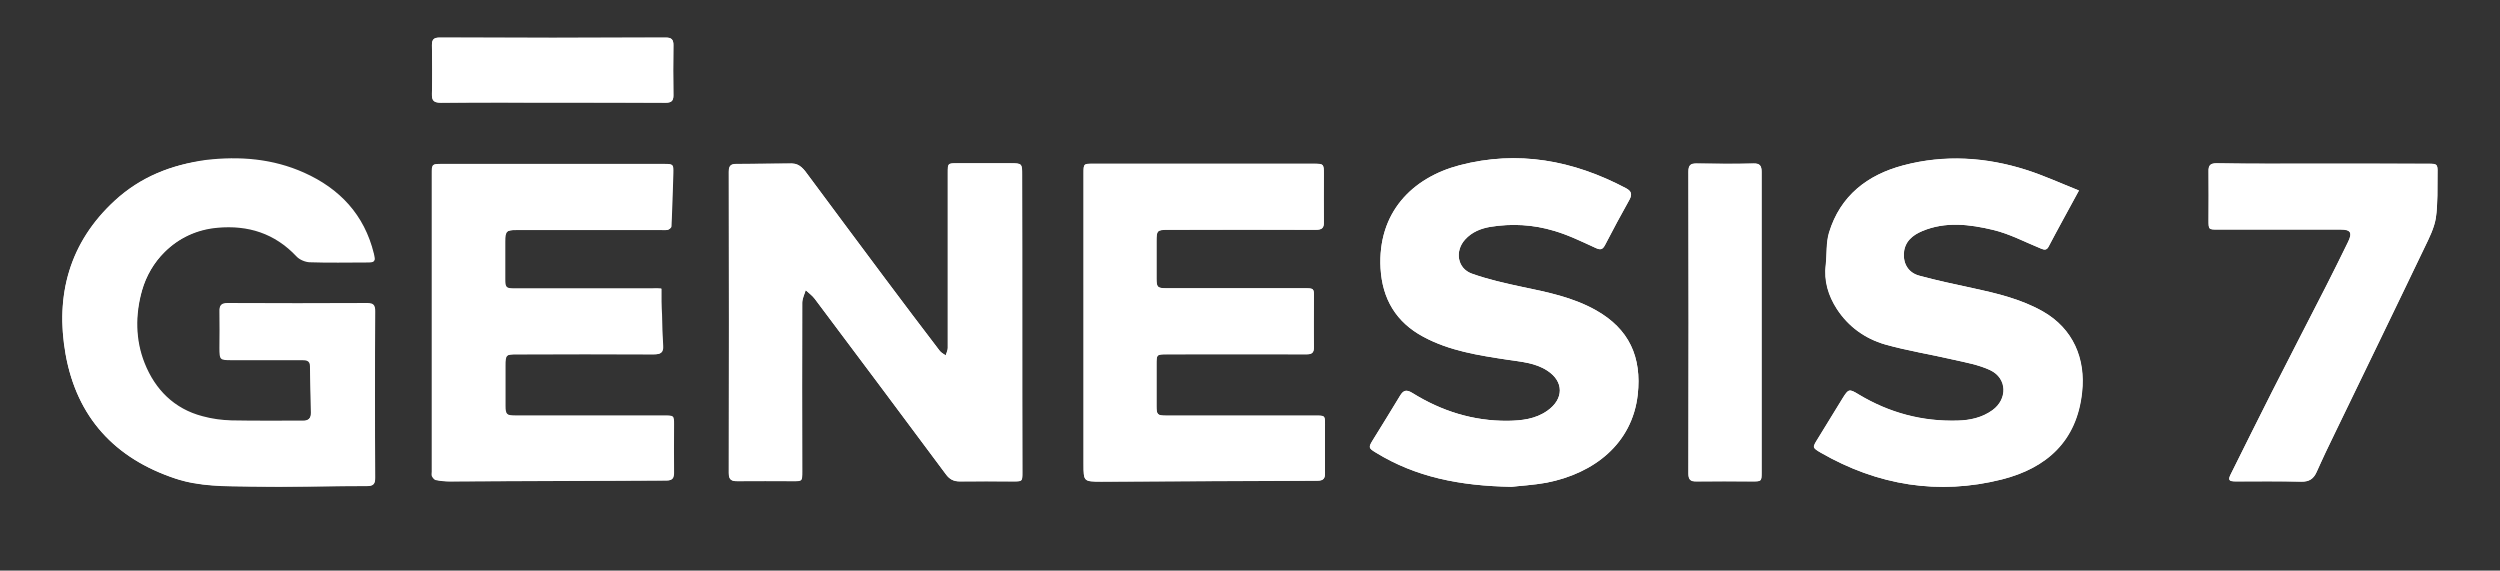 <?xml version="1.0" encoding="utf-8"?>
<!-- Generator: Adobe Illustrator 27.2.0, SVG Export Plug-In . SVG Version: 6.00 Build 0)  -->
<svg version="1.1" id="Capa_1" xmlns="http://www.w3.org/2000/svg" xmlns:xlink="http://www.w3.org/1999/xlink" x="0px" y="0px"
	 viewBox="0 0 1080 246.5" style="enable-background:new 0 0 1080 246.5;" xml:space="preserve">
<rect x="0" y="0" width="1080" height="246.5" fill="#333333" stroke="none"/>
<style type="text/css">
	.st0{fill:#FFFFFF;}
	.st1{fill:none;stroke:#F79500;stroke-width:13.206;stroke-miterlimit:10;}
	.st2{fill:#F79500;}
	.st3{fill:#2FA3F7;}
	.st4{fill:#9C9CFF;}
	.st5{fill:#FF3366;}
	.st6{fill:#FF61FB;}
	.st7{fill:#FF60FA;}
	.st8{fill:#9A9AFF;}
</style>
<g>
	<g>
		<path class="st0" d="M441.6,139.6C441.6,139.6,441.6,139.6,441.6,139.6c0-21.4,0-42.8,0-64.2c0-4.6-0.1-4.8-4.9-4.8
			c-7.7,0-15.4,0-23.1,0c-4.1,0-4.1,0-4.1,4.1c0,25.2,0,50.5,0,75.7c0,1.1-0.6,2.1-0.9,3.2c-0.9-0.7-2-1.2-2.6-2
			c-7.9-10.3-15.7-20.7-23.5-31.1c-11.1-14.8-22.1-29.7-33.2-44.6c-1.8-2.5-3.7-5.1-7.1-5.2c-8.1,0-16.1,0.2-24.2,0.2
			c-2.4,0-3.1,1.1-3.1,3.4c0.1,43.4,0,86.7,0,130.1c0,2.8,1,3.5,3.7,3.5c8-0.1,16,0,23.9,0c4.1,0,4.1,0,4.1-4.1
			c0-24.3-0.1-48.7,0-73c0-1.8,0.9-3.6,1.5-5.4c1.3,1.2,2.9,2.3,3.9,3.7c19,25.3,37.9,50.6,56.8,76c1.5,2,3.2,2.9,5.8,2.9
			c7.7-0.1,15.4,0,23.1,0c4,0,4,0,4-3.9C441.6,182.6,441.6,161.1,441.6,139.6z M162,170.5C162,170.5,162,170.5,162,170.5
			c0-12,0-24.1,0.1-36.1c0-2.4-0.6-3.5-3.3-3.5c-20.2,0.1-40.4,0.1-60.6,0c-2.5,0-3.3,0.9-3.2,3.3c0.1,5.3,0,10.6,0,16
			c0,5,0.1,5.1,5.2,5.1c10.2,0,20.3,0,30.5,0c1.8,0,3.4,0.2,3.4,2.6c0.1,6.7,0.3,13.4,0.4,20.1c0.1,2.6-1.2,3.8-3.8,3.7
			c-10.2,0-20.5,0.1-30.7-0.1c-4.2-0.1-8.5-0.7-12.5-1.8c-12.3-3.2-20.5-11.6-25-22.9c-4-10-4.1-20.9-1.1-31.5
			c1.8-6.3,5.2-12.1,9.8-16.7c6.2-6.1,14.1-9.8,22.9-10.6c13.3-1.2,24.9,2.5,34.2,12.4c1.3,1.4,3.7,2.4,5.6,2.5
			c8.3,0.3,16.6,0.1,24.8,0.1c3.4,0,3.6-0.2,2.8-3.6c-4.1-16.7-14.7-28-30.1-34.9c-13.6-6.1-27.9-7.2-42.5-5.5
			C74,71.2,60.7,76.6,49.7,86.7c-19.6,18-25.9,40.8-21.3,66.4c4.8,27.2,21.2,45,47.5,53.7c10.3,3.4,21,3.3,31.6,3.4
			c17,0.3,34.1-0.2,51.1-0.2c2.8,0,3.5-1,3.5-3.6C162,194.4,162,182.5,162,170.5z M468.1,139.3C468.1,139.3,468.1,139.3,468.1,139.3
			c0,20.4,0,40.8,0,61.2c0,7.4,0,7.5,7.6,7.5c31.1-0.1,62.2-0.3,93.4-0.4c2.7,0,3.4-1,3.3-3.5c-0.1-6.9,0-13.8,0-20.7
			c0-3.9,0-3.9-4-3.9c-21.6,0-43.2,0-64.7,0c-3.7,0-4.1-0.4-4.1-4.1c0-6,0-12,0-18c0-4.3,0.1-4.4,4.5-4.4c20.1,0,40.2,0,60.3,0
			c2.4,0,3.3-0.7,3.2-3.2c-0.1-7.1,0-14.2,0-21.3c0-4,0-4-4.1-4c-19.8,0-39.6,0-59.4,0c-4.1,0-4.5-0.4-4.5-4.3c0-5.3,0-10.6,0-16
			c0-4.7,0.3-5,5.1-5c21.3,0,42.6-0.1,63.8,0c2.6,0,3.5-0.8,3.4-3.4c-0.1-6.9,0-13.8,0-20.7c0-4.3-0.1-4.4-4.5-4.4
			c-31.7,0-63.4,0-95.2,0c-4.1,0-4.1,0-4.1,4.1C468.1,96.3,468.1,117.8,468.1,139.3z M285.7,124.7c-1.2-0.1-2.4-0.1-3.5-0.1
			c-20,0-40,0-60,0c-3.5,0-3.9-0.5-3.9-3.9c0-5.4,0-10.8,0-16.3c0-4.6,0.6-5.1,5.1-5.1c20.9,0,41.8,0,62.7,0c0.9,0,1.8,0.2,2.6-0.1
			c0.6-0.2,1.4-0.9,1.4-1.4c0.3-7.6,0.6-15.3,0.8-22.9c0.1-4,0-4.1-4.1-4.1c-31.9,0-63.9,0-95.8,0c-4.2,0-4.2,0-4.2,4.3
			c0,42.9,0,85.8,0,128.6c0,0.7-0.2,1.5,0.1,2c0.3,0.7,1,1.5,1.6,1.6c1.9,0.4,3.9,0.6,5.9,0.6c31.2-0.1,62.5-0.3,93.7-0.4
			c2.3,0,3.1-0.8,3.1-3.1c-0.1-7,0-14,0-21c0-3.9,0-3.9-4-3.9c-21.5,0-43,0-64.5,0c-3.8,0-4.3-0.5-4.3-4.2c0-5.8,0-11.6,0-17.4
			c0-4.6,0.3-4.9,4.9-4.9c19.8,0,39.6,0,59.4,0c2.7,0,4-0.6,3.8-3.6c-0.3-4.5-0.4-9-0.5-13.6C285.7,132.2,285.7,128.6,285.7,124.7z
			 M653,210.3c3.1-0.4,9.2-0.7,15.2-1.8c20.4-4,36.9-16.7,39.3-38c1.8-16.3-3.7-28.4-18.1-36.5c-10-5.6-20.9-7.8-32-10.1
			c-7.3-1.5-14.6-3.2-21.6-5.7c-6.2-2.2-7.4-9.7-2.9-14.7c2.9-3.2,6.8-4.8,10.9-5.5c9.3-1.5,18.5-1,27.5,1.7
			c6.2,1.8,12.1,4.7,18,7.4c2.1,0.9,3,0.8,4.1-1.3c3.4-6.6,6.9-13.1,10.5-19.5c1.3-2.4,0.9-3.7-1.5-5c-22.8-12.1-46.7-16.5-71.9-9.9
			c-20.5,5.4-35.4,20.5-34.1,44.5c0.7,13.2,6.7,23.3,18.5,29.6c11.3,6.1,23.8,8,36.3,9.9c5.9,0.9,12,1.3,17.2,4.7
			c7.3,4.7,7.2,12.3,0.1,17.3c-5.2,3.7-11.2,4.3-17.2,4.4c-14.9,0.1-28.6-4.2-41.1-12c-2.6-1.6-3.9-1.3-5.4,1.2
			c-3.8,6.3-7.7,12.6-11.6,18.9c-2.1,3.4-2.1,3.7,1.3,5.7C611.5,206,630.3,209.9,653,210.3z M898.1,82.3c-7.9-3.1-15.2-6.5-22.7-8.9
			c-17.4-5.5-35.2-6.6-53-2c-15.6,4.1-27.4,13.1-32.2,29.1c-1.3,4.4-0.9,9.3-1.4,13.9c-0.8,7,1.1,13.3,4.8,19.1
			c5,7.6,12.2,12.8,20.8,15.3c9.7,2.8,19.7,4.3,29.6,6.6c5.3,1.2,10.9,2.2,15.8,4.5c7.4,3.4,7.7,12.5,1,17.3
			c-4.5,3.3-9.7,4.4-15,4.5c-15.4,0.4-29.6-3.4-42.8-11.3c-4.1-2.5-4.4-2.4-6.9,1.6c-3.6,5.8-7.2,11.7-10.8,17.6
			c-2.3,3.7-2.3,3.8,1.4,6c24.6,14.1,50.8,18.4,78.2,11.5c19.3-4.9,32.4-16.5,34.6-37.7c1.6-14.4-3.8-27.4-17-34.9
			c-9.4-5.3-19.7-7.7-30.1-10c-7.8-1.7-15.6-3.3-23.2-5.4c-4.6-1.2-7-5-6.7-9.6c0.3-5.1,3.7-7.9,8-9.7c10-4.2,20.4-2.9,30.5-0.5
			c7.2,1.7,13.9,5.3,20.8,8.1c1.4,0.6,2.4,0.7,3.2-0.8C889,98.8,893.3,91.1,898.1,82.3z M1003.4,70.7c-15.3,0-30.5,0.1-45.8-0.1
			c-2.8,0-3.6,0.9-3.5,3.6c0.1,7,0,14,0,21c0,4,0,4,3.9,4c17.7,0,35.5,0,53.2,0c4.3,0,5.1,1.4,3.2,5.3c-3.2,6.4-6.4,12.9-9.6,19.3
			c-7.7,15.2-15.6,30.3-23.3,45.5c-6,11.8-11.8,23.6-17.7,35.4c-1.4,2.7-1,3.3,2,3.3c9.5,0,18.9-0.1,28.4,0.1
			c3.4,0.1,5.3-1.3,6.6-4.2c2.5-5.7,5.2-11.3,7.9-16.8c12.9-26.7,25.9-53.3,38.7-80.1c2-4.1,4.2-8.4,4.9-12.9
			c0.9-6.4,0.6-12.9,0.7-19.4c0.1-3.7-0.2-3.9-3.8-3.9C1033.9,70.7,1018.6,70.7,1003.4,70.7z M761,139.6c0-21.8,0-43.6,0-65.3
			c0-2.6-0.7-3.7-3.5-3.6c-8.2,0.2-16.4,0.1-24.5,0c-2.7,0-3.6,0.8-3.6,3.5c0.1,43.5,0.1,86.9,0,130.4c0,2.5,0.7,3.5,3.4,3.4
			c8.1-0.1,16.2,0,24.2,0c3.9,0,4,0,4-3.9C761,182.6,761,161.1,761,139.6z M238.9,44.3c16.2,0,32.5,0,48.7,0c2.3,0,3.4-0.6,3.3-3.2
			c-0.1-7.2-0.1-14.4,0-21.6c0-2.4-0.8-3.3-3.2-3.3c-32.6,0.1-65.2,0.1-97.8,0c-2.4,0-3.3,0.8-3.3,3.2c0.1,7,0.2,14,0,21
			c-0.1,3,0.8,3.9,3.8,3.9C206.6,44.2,222.7,44.3,238.9,44.3z"/>
		<path class="st0" d="M441.6,139.6c0,21.5,0,43,0,64.4c0,3.9,0,3.9-4,3.9c-7.7,0-15.4-0.1-23.1,0c-2.5,0-4.3-0.9-5.8-2.9
			c-18.9-25.4-37.8-50.7-56.8-76c-1.1-1.4-2.6-2.5-3.9-3.7c-0.5,1.8-1.4,3.6-1.5,5.4c-0.1,24.3,0,48.7,0,73c0,4.1,0,4.1-4.1,4.1
			c-8,0-16-0.1-23.9,0c-2.6,0-3.7-0.6-3.7-3.5c0.1-43.4,0.1-86.7,0-130.1c0-2.4,0.7-3.4,3.1-3.4c8.1,0,16.1-0.2,24.2-0.2
			c3.5,0,5.3,2.7,7.1,5.2c11,14.9,22.1,29.7,33.2,44.6c7.8,10.4,15.6,20.8,23.5,31.1c0.7,0.9,1.7,1.4,2.6,2c0.3-1.1,0.9-2.1,0.9-3.2
			c0-25.2,0-50.5,0-75.7c0-4.1,0-4.1,4.1-4.1c7.7,0,15.4,0,23.1,0c4.8,0,4.9,0.1,4.9,4.8C441.6,96.9,441.6,118.2,441.6,139.6
			C441.6,139.6,441.6,139.6,441.6,139.6z"/>
		<path class="st0" d="M162,170.5c0,11.9-0.1,23.9,0,35.8c0,2.6-0.7,3.6-3.5,3.6c-17,0-34.1,0.5-51.1,0.2c-10.6-0.2-21.3,0-31.6-3.4
			c-26.2-8.7-42.6-26.5-47.5-53.7c-4.5-25.6,1.7-48.4,21.3-66.4c11-10.1,24.3-15.5,39.1-17.2c14.6-1.7,28.9-0.6,42.5,5.5
			c15.4,6.9,26,18.1,30.1,34.9c0.8,3.3,0.6,3.6-2.8,3.6c-8.3,0-16.6,0.2-24.8-0.1c-1.9-0.1-4.3-1.1-5.6-2.5
			c-9.4-10-20.9-13.6-34.2-12.4c-8.9,0.8-16.7,4.4-22.9,10.6c-4.6,4.5-8,10.3-9.8,16.7c-3,10.6-2.9,21.4,1.1,31.5
			c4.5,11.3,12.7,19.7,25,22.9c4.1,1.1,8.3,1.7,12.5,1.8c10.2,0.3,20.5,0.1,30.7,0.1c2.6,0,3.8-1.1,3.8-3.7
			c-0.2-6.7-0.3-13.4-0.4-20.1c0-2.4-1.6-2.6-3.4-2.6c-10.2,0-20.3,0-30.5,0c-5,0-5.2-0.1-5.2-5.1c0-5.3,0.1-10.6,0-16
			c-0.1-2.4,0.7-3.3,3.2-3.3c20.2,0.1,40.4,0.1,60.6,0c2.7,0,3.3,1.1,3.3,3.5C162,146.5,162,158.5,162,170.5
			C162,170.5,162,170.5,162,170.5z"/>
		<path class="st0" d="M468.1,139.3c0-21.5,0-43,0-64.4c0-4.1,0-4.1,4.1-4.1c31.7,0,63.4,0,95.2,0c4.4,0,4.5,0.1,4.5,4.4
			c0,6.9-0.1,13.8,0,20.7c0.1,2.6-0.8,3.4-3.4,3.4c-21.3-0.1-42.6,0-63.8,0c-4.8,0-5.1,0.3-5.1,5c0,5.3,0,10.6,0,16
			c0,3.9,0.5,4.3,4.5,4.3c19.8,0,39.6,0,59.4,0c4.1,0,4.2,0,4.1,4c0,7.1-0.2,14.2,0,21.3c0,2.5-0.8,3.2-3.2,3.2
			c-20.1-0.1-40.2,0-60.3,0c-4.4,0-4.5,0.1-4.5,4.4c0,6,0,12,0,18c0,3.6,0.5,4.1,4.1,4.1c21.6,0,43.2,0,64.7,0c3.9,0,4,0,4,3.9
			c0,6.9-0.1,13.8,0,20.7c0,2.5-0.6,3.5-3.3,3.5c-31.1,0.1-62.2,0.3-93.4,0.4c-7.6,0-7.6-0.1-7.6-7.5
			C468.1,180.1,468.1,159.7,468.1,139.3C468.1,139.3,468.1,139.3,468.1,139.3z"/>
		<path class="st0" d="M285.7,124.7c0,3.9-0.1,7.6,0,11.2c0.1,4.5,0.2,9.1,0.5,13.6c0.2,3-1.1,3.6-3.8,3.6
			c-19.8-0.1-39.6-0.1-59.4,0c-4.6,0-4.8,0.3-4.9,4.9c0,5.8,0,11.6,0,17.4c0,3.7,0.5,4.2,4.3,4.2c21.5,0,43,0,64.5,0c4,0,4,0,4,3.9
			c0,7-0.1,14,0,21c0,2.3-0.7,3.1-3.1,3.1c-31.2,0.1-62.5,0.3-93.7,0.4c-2,0-3.9-0.2-5.9-0.6c-0.6-0.1-1.3-1-1.6-1.6
			c-0.3-0.6-0.1-1.4-0.1-2c0-42.9,0-85.8,0-128.6c0-4.3,0-4.3,4.2-4.3c31.9,0,63.9,0,95.8,0c4.1,0,4.2,0,4.1,4.1
			c-0.2,7.6-0.4,15.3-0.8,22.9c0,0.5-0.8,1.2-1.4,1.4c-0.8,0.2-1.8,0.1-2.6,0.1c-20.9,0-41.8,0-62.7,0c-4.5,0-5.1,0.5-5.1,5.1
			c0,5.4,0,10.8,0,16.3c0,3.5,0.5,3.9,3.9,3.9c20,0,40,0,60,0C283.3,124.5,284.5,124.6,285.7,124.7z"/>
		<path class="st0" d="M653,210.3c-22.7-0.4-41.5-4.3-58.5-14.7c-3.4-2.1-3.4-2.3-1.3-5.7c3.9-6.3,7.8-12.6,11.6-18.9
			c1.5-2.5,2.8-2.8,5.4-1.2c12.6,7.8,26.2,12.1,41.1,12c6-0.1,12-0.7,17.2-4.4c7.1-5,7.2-12.6-0.1-17.3c-5.2-3.4-11.3-3.8-17.2-4.7
			c-12.5-1.9-25-3.8-36.3-9.9c-11.8-6.3-17.7-16.4-18.5-29.6c-1.3-24,13.6-39.1,34.1-44.5c25.2-6.6,49.1-2.1,71.9,9.9
			c2.3,1.2,2.8,2.6,1.5,5c-3.6,6.5-7.1,12.9-10.5,19.5c-1.1,2.1-2,2.3-4.1,1.3c-5.9-2.7-11.8-5.6-18-7.4c-8.9-2.7-18.2-3.2-27.5-1.7
			c-4.1,0.7-8,2.2-10.9,5.5c-4.5,4.9-3.4,12.4,2.9,14.7c7,2.5,14.3,4.1,21.6,5.7c11,2.3,22,4.5,32,10.1
			c14.4,8.1,19.9,20.3,18.1,36.5c-2.4,21.2-19,34-39.3,38C662.2,209.6,656.1,209.9,653,210.3z"/>
		<path class="st0" d="M898.1,82.3c-4.8,8.8-9,16.6-13.2,24.3c-0.8,1.5-1.8,1.4-3.2,0.8c-6.9-2.8-13.6-6.4-20.8-8.1
			c-10-2.4-20.4-3.7-30.5,0.5c-4.3,1.8-7.7,4.6-8,9.7c-0.2,4.6,2.1,8.4,6.7,9.6c7.7,2.1,15.5,3.7,23.2,5.4
			c10.4,2.2,20.7,4.7,30.1,10c13.2,7.5,18.5,20.5,17,34.9c-2.3,21.2-15.4,32.8-34.6,37.7c-27.4,6.9-53.7,2.6-78.2-11.5
			c-3.8-2.2-3.7-2.3-1.4-6c3.6-5.9,7.2-11.8,10.8-17.6c2.5-4,2.8-4.1,6.9-1.6c13.2,8,27.4,11.8,42.8,11.3c5.4-0.2,10.5-1.3,15-4.5
			c6.6-4.8,6.4-13.8-1-17.3c-4.9-2.3-10.4-3.3-15.8-4.5c-9.8-2.3-19.9-3.9-29.6-6.6c-8.6-2.5-15.8-7.6-20.8-15.3
			c-3.7-5.7-5.7-12.1-4.8-19.1c0.5-4.6,0.1-9.6,1.4-13.9c4.9-16,16.7-25,32.2-29.1c17.7-4.7,35.6-3.6,53,2
			C882.9,75.8,890.1,79.1,898.1,82.3z"/>
		<path class="st0" d="M1003.4,70.7c15.3,0,30.5,0,45.8,0c3.6,0,3.9,0.2,3.8,3.9c-0.1,6.5,0.2,13.1-0.7,19.4
			c-0.7,4.4-2.9,8.7-4.9,12.9c-12.8,26.7-25.8,53.4-38.7,80.1c-2.7,5.6-5.4,11.2-7.9,16.8c-1.3,3-3.2,4.3-6.6,4.2
			c-9.5-0.2-18.9-0.1-28.4-0.1c-3,0-3.4-0.6-2-3.3c5.9-11.8,11.7-23.6,17.7-35.4c7.7-15.2,15.5-30.3,23.3-45.5
			c3.3-6.4,6.5-12.8,9.6-19.3c1.9-3.9,1.1-5.3-3.2-5.3c-17.7,0-35.5,0-53.2,0c-3.9,0-3.9,0-3.9-4c0-7,0.1-14,0-21
			c-0.1-2.7,0.7-3.6,3.5-3.6C972.8,70.8,988.1,70.7,1003.4,70.7z"/>
		<path class="st0" d="M761,139.6c0,21.5,0,43,0,64.4c0,3.9,0,3.9-4,3.9c-8.1,0-16.2-0.1-24.2,0c-2.6,0-3.4-0.9-3.4-3.4
			c0.1-43.5,0.1-86.9,0-130.4c0-2.8,0.9-3.6,3.6-3.5c8.2,0.1,16.4,0.2,24.5,0c2.8-0.1,3.5,1,3.5,3.6C761,96.1,761,117.9,761,139.6z"
			/>
		<path class="st0" d="M238.9,44.3c-16.2,0-32.3-0.1-48.5,0.1c-3,0-3.9-0.9-3.8-3.9c0.2-7,0.1-14,0-21c0-2.5,0.9-3.2,3.3-3.2
			c32.6,0.1,65.2,0.1,97.8,0c2.5,0,3.3,0.9,3.2,3.3c-0.1,7.2-0.1,14.4,0,21.6c0,2.5-1,3.2-3.3,3.2C271.4,44.3,255.1,44.3,238.9,44.3
			z"/>
	</g>
</g>
</svg>

